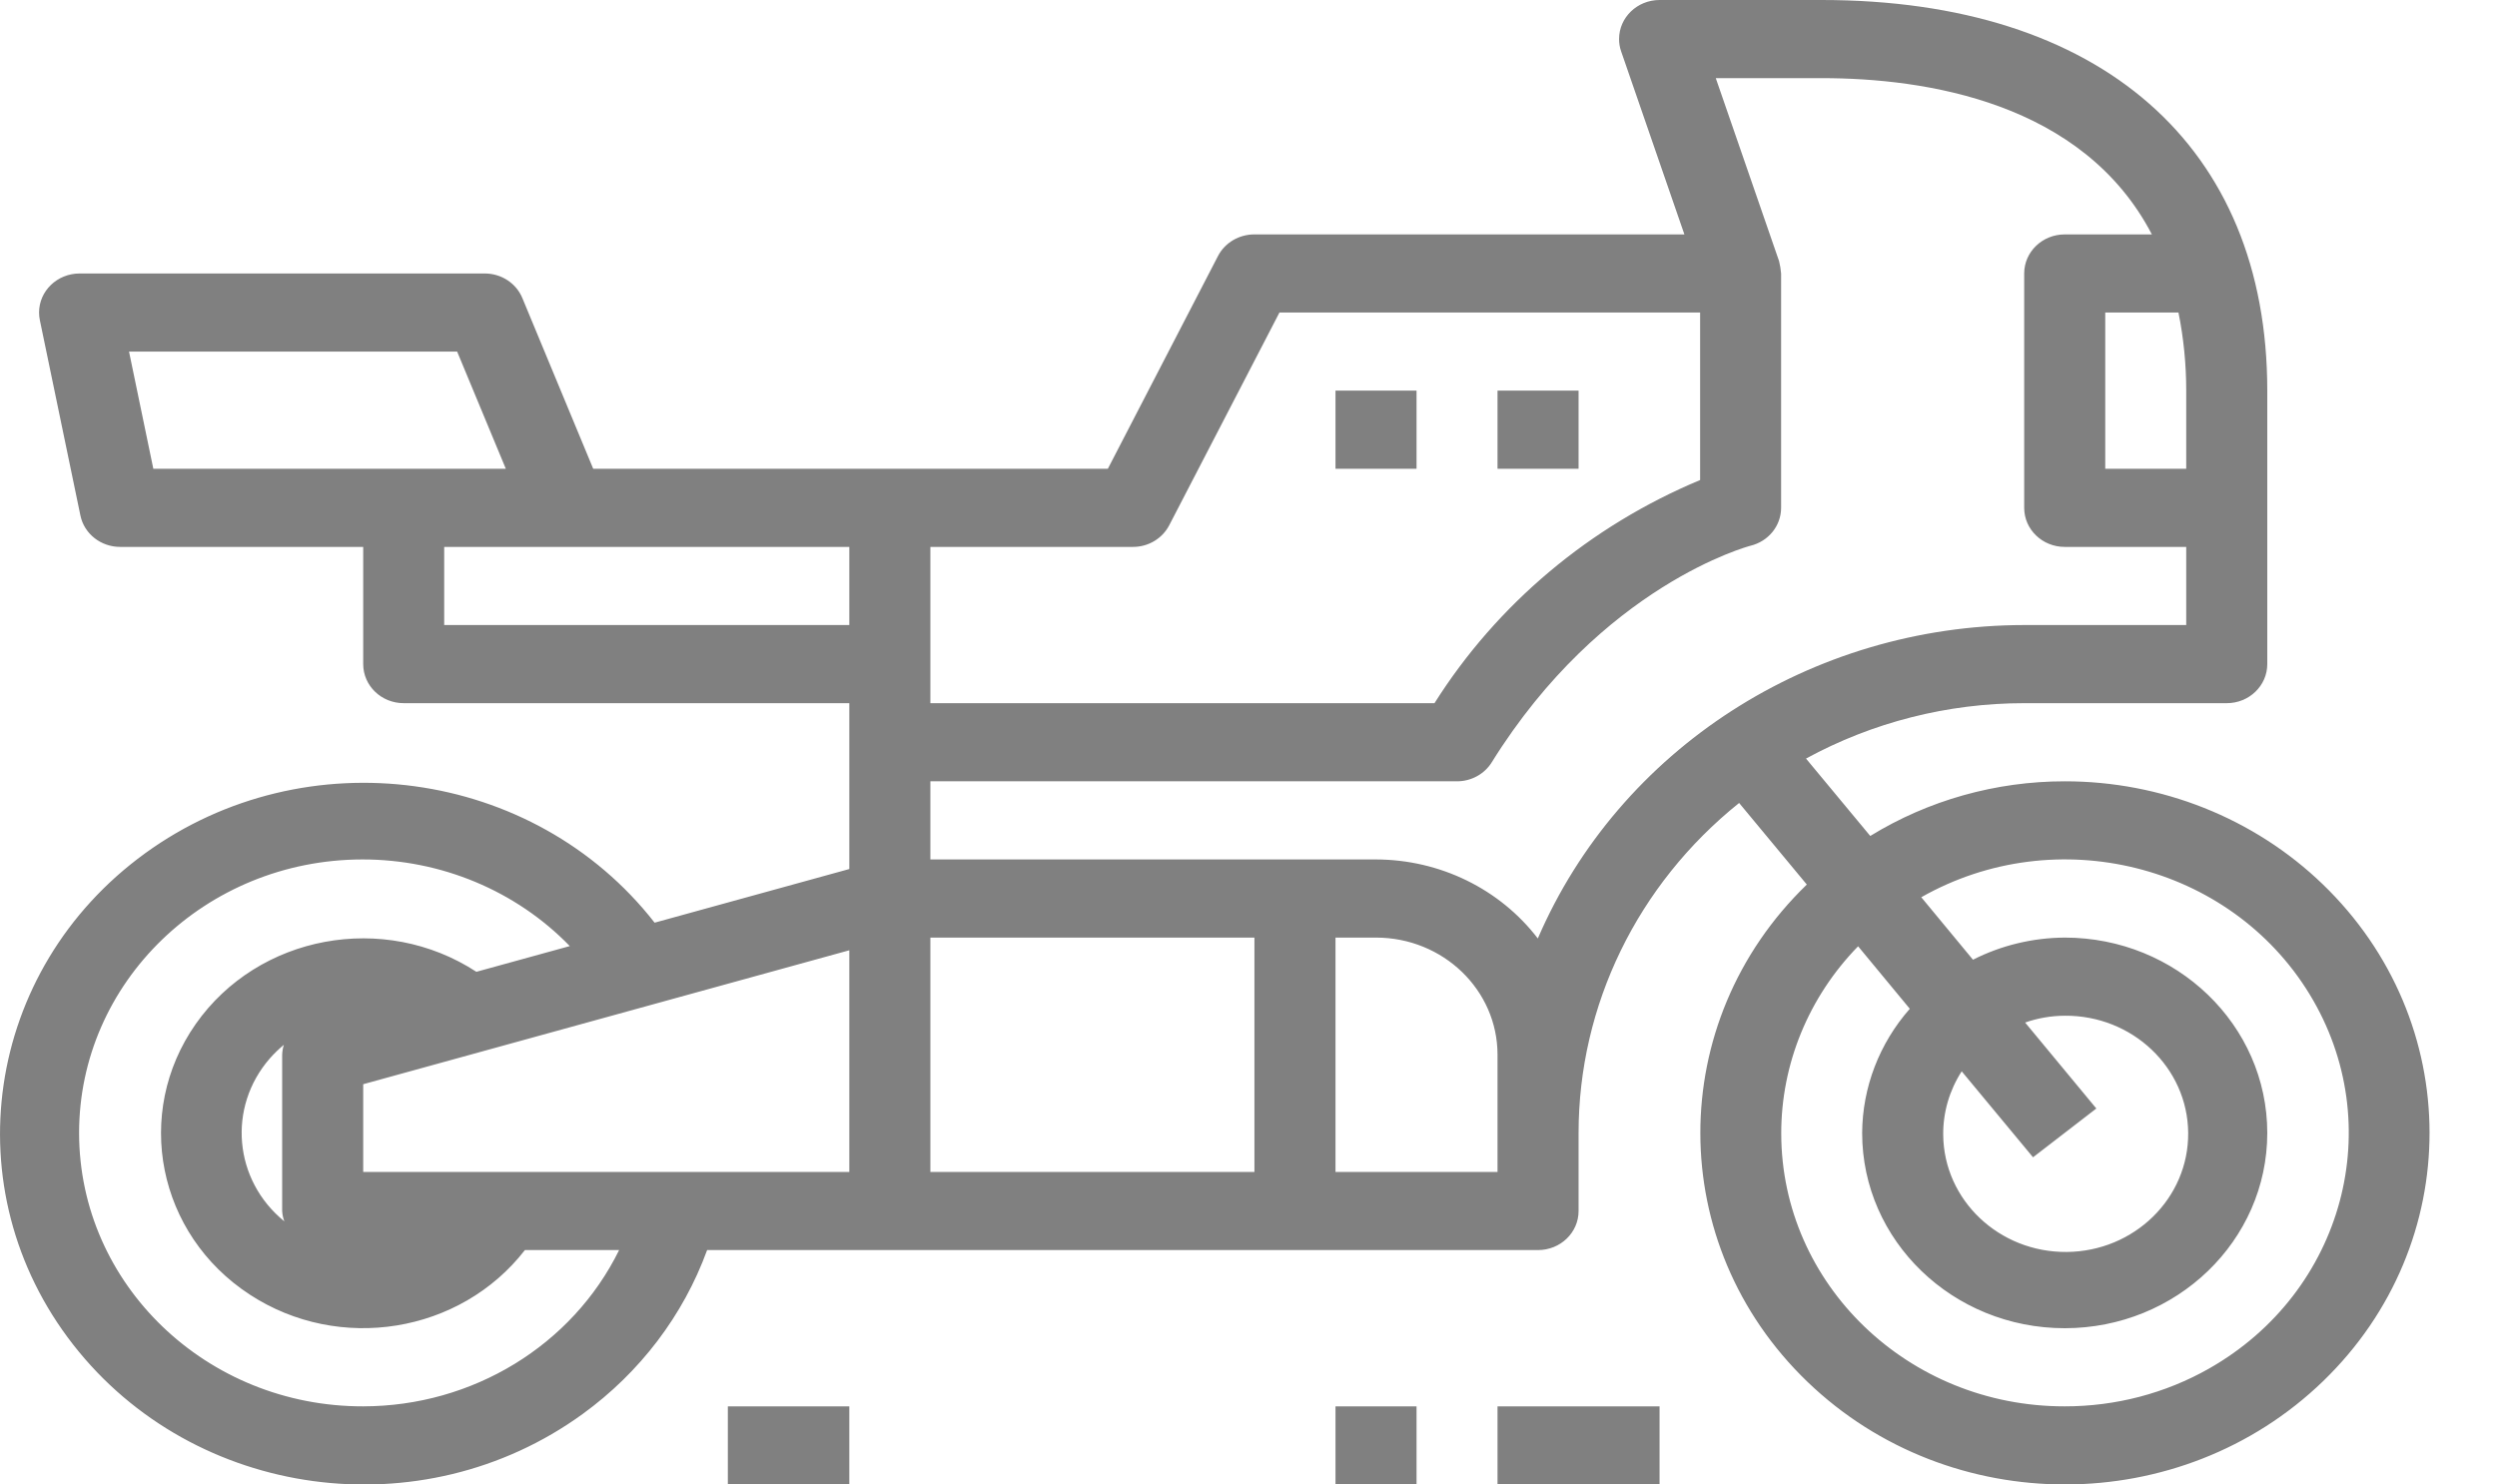 <svg 
 xmlns="http://www.w3.org/2000/svg"
 xmlns:xlink="http://www.w3.org/1999/xlink"
 width="37px" height="22px">
<path fill-rule="evenodd"  fill="rgb(128, 128, 128)"
 d="M30.594,11.579 C32.026,11.578 33.400,12.125 34.413,13.100 C36.526,15.133 36.530,18.432 34.423,20.469 C32.316,22.506 28.895,22.511 26.782,20.478 C24.670,18.446 24.666,15.147 26.773,13.109 L25.770,11.900 C24.263,13.108 23.391,14.900 23.391,16.790 L23.391,17.947 C23.391,18.267 23.122,18.526 22.790,18.526 L10.478,18.526 C10.125,19.494 9.483,20.339 8.634,20.955 C6.255,22.682 2.875,22.222 1.084,19.927 C-0.706,17.633 -0.229,14.373 2.150,12.646 C4.529,10.920 7.909,11.380 9.700,13.674 L12.585,12.879 L12.585,10.421 L5.982,10.421 C5.650,10.421 5.382,10.162 5.382,9.842 L5.382,8.105 L1.780,8.105 C1.495,8.105 1.249,7.912 1.192,7.642 L0.591,4.747 C0.583,4.709 0.579,4.670 0.579,4.631 C0.579,4.312 0.848,4.053 1.180,4.053 L7.183,4.053 C7.428,4.053 7.649,4.197 7.740,4.417 L8.790,6.947 L16.416,6.947 L18.048,3.794 C18.150,3.597 18.360,3.473 18.588,3.474 L24.959,3.474 L24.022,0.762 C24.001,0.703 23.991,0.641 23.991,0.579 C23.991,0.259 24.260,-0.000 24.591,-0.000 L26.993,-0.000 C31.127,-0.000 33.596,2.164 33.596,5.789 L33.596,9.842 C33.596,10.162 33.327,10.421 32.996,10.421 L29.994,10.421 C28.861,10.421 27.747,10.704 26.761,11.242 L27.713,12.389 C28.574,11.860 29.573,11.579 30.594,11.579 ZM6.774,5.211 L1.912,5.211 L2.272,6.947 L7.495,6.947 L6.774,5.211 ZM12.585,8.105 L6.582,8.105 L6.582,9.263 L12.585,9.263 L12.585,8.105 ZM19.789,17.368 L22.190,17.368 L22.190,15.631 C22.190,14.672 21.384,13.895 20.389,13.895 L19.789,13.895 L19.789,17.368 ZM13.786,17.368 L18.588,17.368 L18.588,13.895 L13.786,13.895 L13.786,17.368 ZM5.367,12.737 C3.047,12.741 1.169,14.558 1.172,16.796 C1.176,19.035 3.061,20.846 5.382,20.842 C7.003,20.840 8.479,19.939 9.174,18.526 L7.778,18.526 C6.820,19.760 5.027,20.051 3.703,19.187 C2.333,18.294 1.974,16.498 2.900,15.176 C3.827,13.855 5.689,13.509 7.059,14.402 L8.443,14.021 C7.647,13.200 6.533,12.735 5.367,12.737 ZM4.206,15.484 C4.132,15.546 4.062,15.613 3.999,15.685 C3.367,16.409 3.462,17.490 4.213,18.100 C4.195,18.051 4.184,18.000 4.181,17.947 L4.181,15.631 C4.183,15.581 4.191,15.532 4.206,15.484 ZM12.585,14.083 L5.382,16.068 L5.382,17.368 L12.585,17.368 L12.585,14.083 ZM25.192,4.631 L18.959,4.631 L17.325,7.785 C17.223,7.981 17.015,8.106 16.788,8.105 L13.786,8.105 L13.786,10.421 L21.256,10.421 C22.182,8.953 23.557,7.797 25.192,7.114 L25.192,4.631 ZM32.395,5.789 C32.395,5.401 32.357,5.013 32.280,4.631 L31.195,4.631 L31.195,6.947 L32.395,6.947 L32.395,5.789 ZM29.994,9.263 L32.395,9.263 L32.395,8.105 L30.594,8.105 C30.263,8.105 29.994,7.846 29.994,7.526 L29.994,4.053 C29.994,3.733 30.263,3.474 30.594,3.474 L31.886,3.474 C30.866,1.514 28.533,1.158 26.993,1.158 L25.424,1.158 L26.362,3.870 C26.377,3.930 26.387,3.991 26.392,4.053 L26.392,7.526 C26.392,7.792 26.205,8.023 25.938,8.088 C25.919,8.093 23.741,8.667 22.104,11.298 C21.996,11.472 21.800,11.579 21.590,11.579 L13.786,11.579 L13.786,12.737 L20.389,12.737 C21.336,12.739 22.225,13.174 22.787,13.908 C23.997,11.099 26.840,9.267 29.994,9.263 ZM26.394,16.801 C26.397,19.035 28.277,20.845 30.594,20.842 C31.346,20.843 32.085,20.650 32.733,20.282 C34.733,19.146 35.399,16.662 34.222,14.733 C33.044,12.804 30.469,12.162 28.469,13.297 L29.235,14.223 C29.654,14.010 30.120,13.898 30.594,13.895 C32.252,13.895 33.596,15.191 33.596,16.790 C33.596,18.388 32.252,19.684 30.594,19.684 C28.937,19.684 27.593,18.388 27.593,16.790 C27.597,16.115 27.847,15.464 28.299,14.950 L27.533,14.024 C26.800,14.775 26.392,15.769 26.394,16.801 ZM30.125,17.151 L29.068,15.877 C28.886,16.159 28.791,16.485 28.794,16.817 C28.802,17.784 29.621,18.562 30.623,18.554 C31.626,18.546 32.432,17.756 32.424,16.789 C32.416,15.822 31.597,15.045 30.594,15.053 C30.394,15.054 30.196,15.088 30.008,15.154 L31.063,16.428 L30.125,17.151 ZM22.190,5.789 L23.391,5.789 L23.391,6.947 L22.190,6.947 L22.190,5.789 ZM19.789,5.789 L20.990,5.789 L20.990,6.947 L19.789,6.947 L19.789,5.789 ZM12.585,22.000 L10.785,22.000 L10.785,20.842 L12.585,20.842 L12.585,22.000 ZM20.990,22.000 L19.789,22.000 L19.789,20.842 L20.990,20.842 L20.990,22.000 ZM24.591,22.000 L22.190,22.000 L22.190,20.842 L24.591,20.842 L24.591,22.000 Z"/>
</svg>